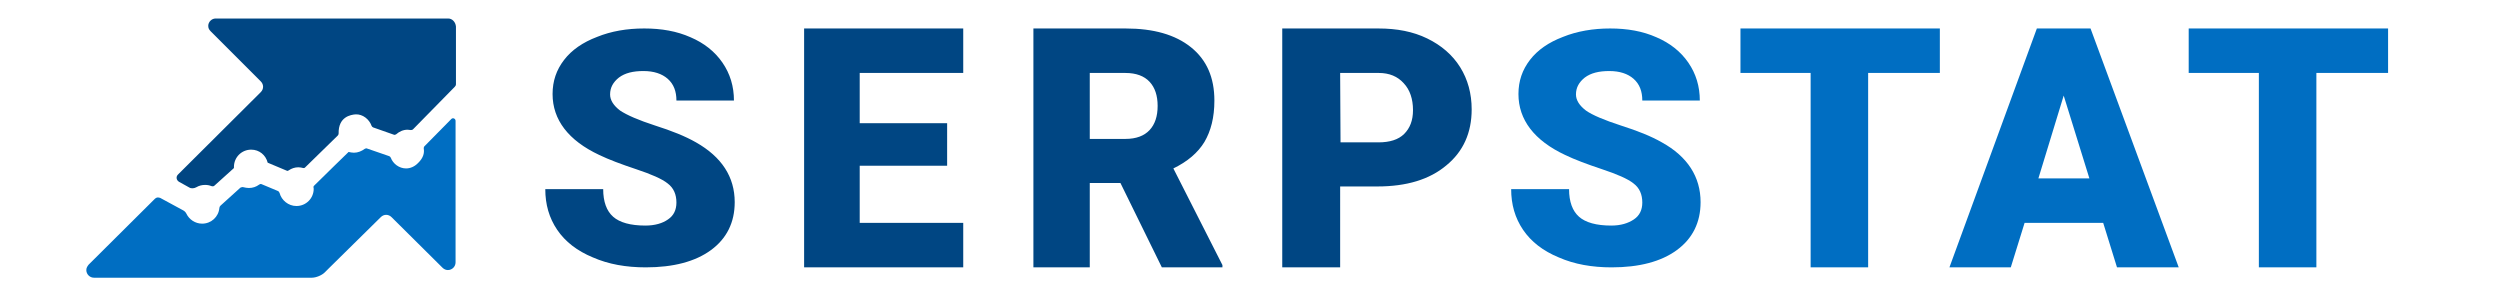 <?xml version="1.0" encoding="UTF-8" standalone="no"?>
<svg
   xmlns:dc="http://purl.org/dc/elements/1.1/"
   xmlns:cc="http://creativecommons.org/ns#"
   xmlns:rdf="http://www.w3.org/1999/02/22-rdf-syntax-ns#"
   xmlns:svg="http://www.w3.org/2000/svg"
   xmlns="http://www.w3.org/2000/svg"
   xmlns:sodipodi="http://sodipodi.sourceforge.net/DTD/sodipodi-0.dtd"
   xmlns:inkscape="http://www.inkscape.org/namespaces/inkscape"
   inkscape:version="1.0 (4035a4fb49, 2020-05-01)"
   height="75"
   width="652"
   sodipodi:docname="serpstat-seeklogo.com.svg"
   xml:space="preserve"
   viewBox="0 0 652 75"
   y="0px"
   x="0px"
   id="layer"
   version="1.1"><defs
   id="defs17" /><sodipodi:namedview
   inkscape:current-layer="layer"
   inkscape:window-maximized="1"
   inkscape:window-y="-8"
   inkscape:window-x="-8"
   inkscape:cy="229.04833"
   inkscape:cx="326"
   inkscape:zoom="0.82515337"
   showgrid="false"
   id="namedview15"
   inkscape:window-height="705"
   inkscape:window-width="1366"
   inkscape:pageshadow="2"
   inkscape:pageopacity="0"
   guidetolerance="10"
   gridtolerance="10"
   objecttolerance="10"
   borderopacity="1"
   bordercolor="#666666"
   pagecolor="#ffffff" />
<style
   id="style2"
   type="text/css">
	.st0{fill:#004683;}
	.st1{fill:#006EC2;}
</style>
<g
   transform="translate(1.212,-282.372)"
   id="g12">
	<path
   id="path4"
   d="m 154.5,292 c -3.7,1.4 -6.6,3.4 -8.6,6 -2,2.6 -3,5.5 -3,8.9 0,6.7 4.1,12.1 12.2,15.9 2.5,1.2 5.7,2.4 9.6,3.7 3.9,1.3 6.7,2.5 8.2,3.7 1.6,1.2 2.3,2.9 2.3,5 0,1.9 -0.7,3.4 -2.2,4.4 -1.4,1 -3.4,1.6 -5.9,1.6 -3.9,0 -6.7,-0.8 -8.4,-2.3 -1.7,-1.5 -2.6,-3.9 -2.6,-7.2 H 141 c 0,4 1,7.5 3.1,10.6 2.1,3.1 5.2,5.5 9.3,7.2 4.1,1.8 8.7,2.6 13.8,2.6 7.2,0 12.9,-1.5 17,-4.5 4.1,-3 6.2,-7.2 6.2,-12.5 0,-6.6 -3.4,-11.8 -10.1,-15.6 -2.8,-1.6 -6.3,-3 -10.7,-4.4 -4.3,-1.4 -7.3,-2.7 -9.1,-3.9 -1.7,-1.3 -2.6,-2.7 -2.6,-4.2 0,-1.8 0.8,-3.2 2.3,-4.4 1.6,-1.2 3.7,-1.7 6.4,-1.7 2.7,0 4.8,0.7 6.3,2 1.6,1.4 2.3,3.3 2.3,5.7 h 15 c 0,-3.7 -1,-7 -3,-9.9 -2,-2.9 -4.8,-5.1 -8.3,-6.6 -3.6,-1.6 -7.6,-2.3 -12.1,-2.3 -4.5,0 -8.6,0.7 -12.3,2.2 m 54,-2.2 v 62.3 H 250 v -11.6 h -27 v -14.9 h 22.8 V 314.5 H 223 v -13.1 h 27 v -11.6 m 18.3,0 v 62.3 H 283 v -22 h 8 l 10.8,22 h 15.8 v -0.6 l -12.8,-25.2 c 3.7,-1.8 6.4,-4.1 8.1,-6.9 1.7,-2.9 2.6,-6.4 2.6,-10.8 0,-6 -2,-10.6 -6.1,-13.9 -4.1,-3.3 -9.8,-4.9 -17,-4.9 z m 14.7,11.6 h 9.3 c 2.8,0 4.9,0.8 6.3,2.3 1.4,1.5 2.1,3.6 2.1,6.3 0,2.7 -0.7,4.8 -2.1,6.3 -1.4,1.5 -3.5,2.3 -6.3,2.3 H 283 Z m 50.2,-11.6 v 62.3 h 15.1 V 331 h 9.7 c 7.6,0 13.6,-1.8 18,-5.5 4.4,-3.6 6.6,-8.5 6.6,-14.6 0,-4.1 -1,-7.8 -3,-11 -2,-3.2 -4.9,-5.7 -8.6,-7.5 -3.7,-1.8 -7.9,-2.6 -12.7,-2.6 z m 15.1,11.6 h 10.1 c 2.7,0 4.9,0.9 6.5,2.7 1.6,1.7 2.4,4.1 2.4,7 0,2.7 -0.8,4.7 -2.3,6.2 -1.5,1.5 -3.8,2.2 -6.7,2.2 h -9.9 z"
   class="st0" />
	<path
   id="path6"
   d="m 406.4,292 c -3.7,1.4 -6.6,3.4 -8.6,6 -2,2.6 -3,5.5 -3,8.9 0,6.7 4.1,12.1 12.2,15.9 2.5,1.2 5.7,2.4 9.6,3.7 3.9,1.3 6.7,2.5 8.2,3.7 1.6,1.2 2.3,2.9 2.3,5 0,1.9 -0.7,3.4 -2.2,4.4 -1.5,1 -3.4,1.6 -5.9,1.6 -3.9,0 -6.7,-0.8 -8.4,-2.3 -1.7,-1.5 -2.6,-3.9 -2.6,-7.2 h -15.1 c 0,4 1,7.5 3.1,10.6 2.1,3.1 5.2,5.5 9.3,7.2 4.1,1.8 8.7,2.6 13.8,2.6 7.2,0 12.9,-1.5 17,-4.5 4.1,-3 6.2,-7.2 6.2,-12.5 0,-6.6 -3.4,-11.9 -10.1,-15.6 -2.8,-1.6 -6.3,-3 -10.7,-4.4 -4.3,-1.4 -7.4,-2.7 -9.1,-3.9 -1.7,-1.3 -2.6,-2.7 -2.6,-4.2 0,-1.8 0.8,-3.2 2.3,-4.4 1.6,-1.2 3.7,-1.7 6.4,-1.7 2.7,0 4.8,0.7 6.3,2 1.6,1.4 2.3,3.3 2.3,5.7 h 15 c 0,-3.7 -1,-7 -3,-9.9 -2,-2.9 -4.8,-5.1 -8.3,-6.6 -3.6,-1.6 -7.6,-2.3 -12.1,-2.3 -4.4,0 -8.6,0.7 -12.3,2.2 m 46.3,-2.2 v 11.6 H 471 v 50.7 h 15 v -50.7 h 18.7 v -11.6 m 25.3,0 -22.8,62.3 h 16 l 3.6,-11.6 h 20.5 l 3.6,11.6 H 567 l -23,-62.3 z m 7,17.5 6.7,21.6 h -13.3 z m 32.6,-17.5 v 11.6 h 18.3 v 50.7 h 15 v -50.7 h 18.7 v -11.6"
   class="st1" />
	<path
   id="path8"
   d="M 115.7,287.2 H 55 v 0 c -1,0 -1.9,0.9 -1.9,1.9 0,0.6 0.2,1 0.6,1.4 v 0 l 13.1,13.1 c 0.8,0.8 0.8,2 0,2.8 l -21.6,21.5 c -0.6,0.6 -0.4,1.5 0.3,1.9 l 2.7,1.5 c 0.5,0.3 1.3,0.2 1.8,-0.1 0.7,-0.4 1.4,-0.6 2.3,-0.6 0.6,0 1.1,0.1 1.6,0.3 0.3,0.1 0.6,0.1 0.8,-0.1 l 5.1,-4.6 c 0,-0.1 0,-0.2 0,-0.3 0,-2.5 2,-4.5 4.5,-4.5 2.1,0 3.8,1.4 4.3,3.4 l 5,2.1 c 0.2,0.1 0.3,0 0.5,-0.1 0.7,-0.5 1.6,-0.8 2.5,-0.8 0.4,0 0.9,0.1 1.3,0.2 0.2,0 0.3,0 0.4,-0.1 l 8.6,-8.4 c 0.1,-0.1 0.2,-0.3 0.2,-0.5 -0.1,-4.4 3.2,-4.9 4.4,-5 1.9,-0.1 3.6,1.3 4.2,3 0.1,0.2 0.2,0.3 0.4,0.4 l 5.4,1.9 c 0.2,0.1 0.4,0 0.6,-0.1 0.8,-0.7 1.8,-1.2 3,-1.2 0.4,0 1.1,0.3 1.5,-0.2 l 10.8,-11 c 0.2,-0.2 0.3,-0.4 0.3,-0.7 v -15 c -0.1,-1.2 -1,-2.1 -2,-2.1"
   class="st0" />
	<path
   id="path10"
   d="m 117.6,313.9 c 0,-0.6 -0.7,-0.9 -1.1,-0.5 l -7,7.1 c -0.2,0.2 -0.2,0.4 -0.2,0.6 0.2,1.2 -0.1,2.5 -1.6,3.9 -0.8,0.8 -1.9,1.3 -3,1.3 -1.8,0 -3.4,-1.2 -4,-2.8 -0.1,-0.2 -0.2,-0.3 -0.4,-0.4 l -5.8,-2 c -0.2,-0.1 -0.4,0 -0.6,0.1 -0.8,0.6 -1.8,1 -2.8,1 -0.5,0 -0.9,-0.1 -1.4,-0.2 0,0 -6.6,6.4 -8.9,8.7 -0.3,0.3 -0.3,0.3 -0.2,0.9 0,2.5 -2,4.5 -4.5,4.5 -2.1,0 -3.9,-1.5 -4.4,-3.4 -0.1,-0.2 -0.2,-0.4 -0.4,-0.5 L 67,330.4 c -0.2,-0.1 -0.5,0 -0.6,0.1 -0.8,0.6 -1.7,0.9 -2.7,0.9 -0.5,0 -1,-0.1 -1.4,-0.2 -0.3,-0.1 -0.5,0 -0.8,0.1 l -5.2,4.7 c -0.2,0.2 -0.3,0.4 -0.3,0.6 -0.2,2.3 -2.1,4.1 -4.5,4.1 -1.8,0 -3.4,-1.1 -4.1,-2.6 -0.2,-0.4 -0.5,-0.7 -0.9,-0.9 L 40.6,334 c -0.5,-0.2 -1,-0.2 -1.4,0.2 l -17.3,17.2 v 0 0 0 c -0.3,0.4 -0.6,0.8 -0.6,1.4 0,1.1 0.9,2 2,2 h 56.8 c 1.1,0 2.6,-0.6 3.4,-1.4 l 1.1,-1.1 v 0 L 98.1,339 c 0.8,-0.8 2,-0.8 2.8,0 l 13.3,13.2 c 0.4,0.4 0.9,0.6 1.4,0.6 1.1,0 2,-0.9 2,-2 z"
   class="st1" />
</g>
</svg>
